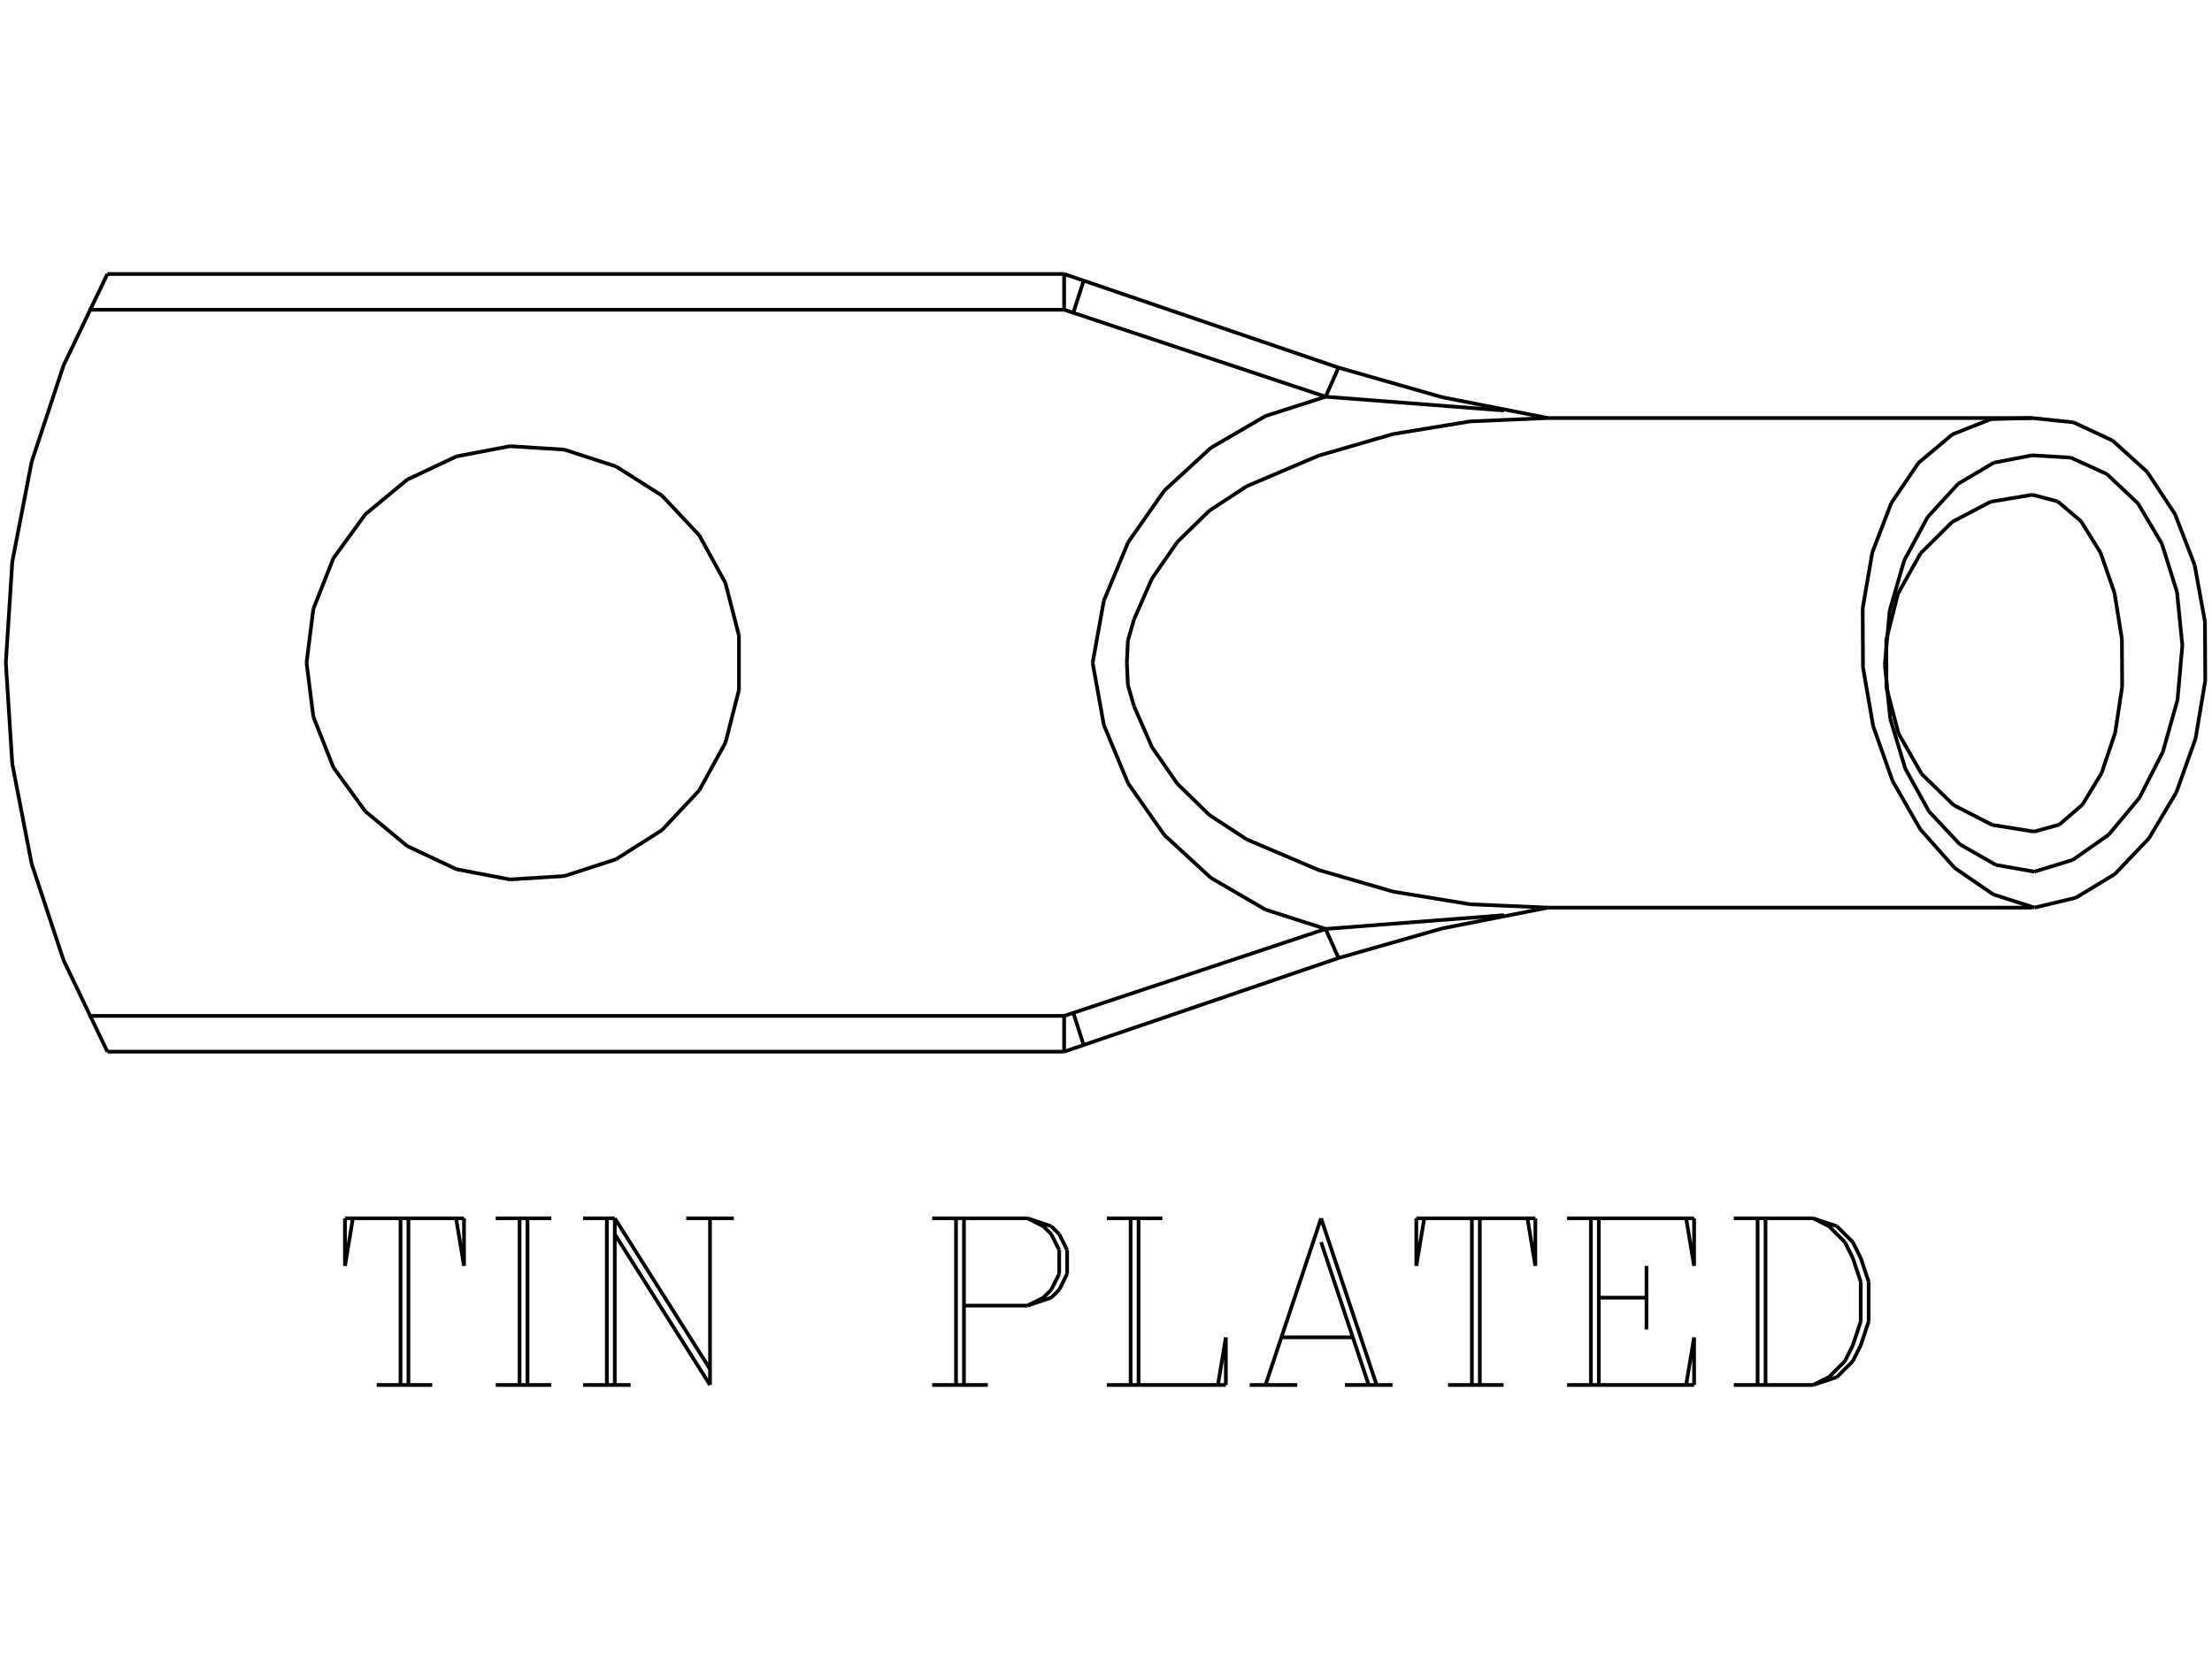 <?xml version="1.0" standalone="no"?><svg xmlns="http://www.w3.org/2000/svg" width="600.000" height="450.000" viewBox="0.0 0.0 600.000 450.000" version="1.1">
<title>Acme Converter - Post-processed with EDS-Designer: 14.44 (info@symca.com)</title>
<desc>Acme Converter - Post-processed with EDS-Designer: 14.44 (info@symca.com)</desc>
<g id="EDS_STYLE_GROUP" fill="none" stroke="black" stroke-width="1.0">
<g id="0" display="visible">
<path d="M108.64 375.67L108.64 330.46M110.79 330.46L110.79 375.67M95.72 330.46L93.57 343.38M93.57 343.38L93.57 330.46M93.57 330.46L125.86 330.46M125.86 330.46L125.86 343.38M125.86 343.38L123.71 330.46M102.18 375.67L117.25 375.67M140.93 375.67L140.93 330.46M143.08 330.46L143.08 375.67M134.47 330.46L149.54 330.46M134.47 375.67L149.54 375.67M164.61 375.67L164.61 330.46M166.76 375.67L166.76 330.46M166.76 330.46L192.59 371.36M166.76 334.77L192.59 375.67M192.59 375.67L192.59 330.46M158.15 330.46L166.76 330.46M186.13 330.46L199.05 330.46M158.15 375.67L171.06 375.67M259.32 375.67L259.32 330.46M261.47 330.46L261.47 375.67M252.86 330.46L278.7 330.46M278.7 330.46L285.15 332.62M285.15 332.62L287.31 334.77M287.31 334.77L289.46 339.07M289.46 339.07L289.46 345.53M289.46 345.53L287.31 349.84M287.31 349.84L285.15 351.99M285.15 351.99L278.7 354.14M278.7 354.14L261.47 354.14M278.7 330.46L283 332.62M283 332.62L285.15 334.77M285.15 334.77L287.31 339.07M287.31 339.07L287.31 345.53M287.31 345.53L285.15 349.84M285.15 349.84L283 351.99M283 351.99L278.7 354.14M252.86 375.67L267.93 375.67M306.68 375.67L306.68 330.46M308.83 330.46L308.83 375.67M300.22 330.46L315.29 330.46M300.22 375.67L332.51 375.67M332.51 375.67L332.51 362.75M332.51 362.75L330.36 375.67M358.34 330.46L343.27 375.67M358.34 330.46L373.41 375.67M358.34 336.92L371.26 375.67M347.58 362.75L366.95 362.75M338.97 375.67L351.88 375.67M364.8 375.67L377.72 375.67M399.24 375.67L399.24 330.46M401.4 330.46L401.4 375.67M386.33 330.46L384.17 343.38M384.17 343.38L384.17 330.46M384.17 330.46L416.46 330.46M416.46 330.46L416.46 343.38M416.46 343.38L414.31 330.46M392.78 375.67L407.85 375.67M431.53 375.67L431.53 330.46M433.68 330.46L433.68 375.67M446.6 343.38L446.6 360.6M425.07 330.46L459.52 330.46M459.52 330.46L459.52 343.38M459.52 343.38L457.36 330.46M433.68 351.99L446.6 351.99M425.07 375.67L459.52 375.67M459.52 375.67L459.52 362.75M459.52 362.75L457.36 375.67M476.74 375.67L476.74 330.46M478.89 330.46L478.89 375.67M470.28 330.46L491.81 330.46M491.81 330.46L498.26 332.62M498.26 332.62L502.57 336.92M502.57 336.92L504.72 341.23M504.72 341.23L506.87 347.69M506.87 347.69L506.87 358.45M506.87 358.45L504.72 364.91M504.72 364.91L502.57 369.21M502.57 369.21L498.26 373.52M498.26 373.52L491.81 375.67M491.81 375.67L470.28 375.67M491.81 330.46L496.11 332.62M496.11 332.62L500.42 336.92M500.42 336.92L502.57 341.23M502.57 341.23L504.72 347.69M504.72 347.69L504.72 358.45M504.72 358.45L502.57 364.91M502.57 364.91L500.42 369.21M500.42 369.21L496.11 373.52M496.11 373.52L491.81 375.67"/>
<path d="M29.13 74.32L288.64 74.32"/>
<path d="M288.64 74.32L288.64 84.02"/>
<path d="M288.64 84.02L24.01 84.02"/>
<path d="M288.64 74.32L363.07 99.72"/>
<path d="M363.07 99.72L359.57 107.61"/>
<path d="M359.57 107.61L288.64 84.02"/>
<path d="M293.94 76.13L291.13 84.85"/>
<path d="M83.15 179.79L85 165.15M85 165.15L90.43 151.43M90.43 151.43L99.11 139.49M99.11 139.49L110.48 130.08M110.48 130.08L123.84 123.79M123.84 123.79L138.33 121.03M138.33 121.03L153.06 121.96M153.06 121.96L167.1 126.52M167.1 126.52L179.56 134.42M179.56 134.42L189.66 145.18M189.66 145.18L196.77 158.12M196.77 158.12L200.44 172.41M200.44 172.41L200.44 187.17M200.44 187.17L196.77 201.47M196.77 201.47L189.66 214.4M189.66 214.4L179.56 225.16M179.56 225.16L167.1 233.07M167.1 233.07L153.06 237.63M153.06 237.63L138.33 238.55M138.33 238.55L123.84 235.79M123.84 235.79L110.48 229.5M110.48 229.5L99.11 220.1M99.11 220.1L90.43 208.16M90.43 208.16L85 194.43M85 194.43L83.15 179.79"/>
<path d="M363.07 99.72L391.2 107.75M391.2 107.75L419.9 113.39"/>
<path d="M419.9 113.39L551.19 113.39"/>
<path d="M359.57 107.61L407.95 111.35"/>
<path d="M29.13 285.26L288.64 285.26"/>
<path d="M288.64 285.26L288.64 275.56"/>
<path d="M288.64 275.56L24.01 275.56"/>
<path d="M288.64 285.26L363.07 259.86"/>
<path d="M363.07 259.86L359.57 251.97"/>
<path d="M359.57 251.97L288.64 275.56"/>
<path d="M293.94 283.45L291.13 274.73"/>
<path d="M419.9 246.19L391.2 251.83M391.2 251.83L363.07 259.86"/>
<path d="M419.9 246.19L551.19 246.19"/>
<path d="M359.57 251.97L407.95 248.24"/>
<path d="M29.13 74.32L17.23 99.15M17.23 99.15L8.58 125.29M8.58 125.29L3.34 152.32M3.34 152.32L1.58 179.79M1.58 179.79L3.34 207.27M3.34 207.27L8.58 234.29M8.58 234.29L17.23 260.43M17.23 260.43L29.13 285.26"/>
<path d="M296.38 179.79L299.42 196.66M299.42 196.66L306 212.48M306 212.48L315.83 226.51M315.83 226.51L328.44 238.11M328.44 238.11L343.25 246.73M343.25 246.73L359.57 251.97"/>
<path d="M359.57 107.61L343.25 112.85M343.25 112.85L328.44 121.47M328.44 121.47L315.83 133.07M315.83 133.07L306 147.11M306 147.11L299.42 162.93M299.42 162.93L296.38 179.79"/>
<path d="M419.9 113.39L398.78 114.3M398.78 114.3L377.92 117.72M377.92 117.72L357.62 123.61M357.62 123.61L338.17 131.89"/>
<path d="M338.17 131.89L328.04 138.52M328.04 138.52L319.38 146.97M319.38 146.97L312.48 156.91M312.48 156.91L307.61 167.99"/>
<path d="M307.61 167.99L305.94 173.78M305.94 173.78L305.66 179.79"/>
<path d="M338.17 227.69L357.62 235.97M357.62 235.97L377.92 241.86M377.92 241.86L398.78 245.28M398.78 245.28L419.9 246.19"/>
<path d="M307.61 191.59L312.48 202.67M312.48 202.67L319.38 212.62M319.38 212.62L328.04 221.06M328.04 221.06L338.17 227.69"/>
<path d="M305.66 179.79L305.94 185.81M305.94 185.81L307.61 191.59"/>
<path d="M551.84 246.19L563.07 243.51M563.07 243.51L573.63 237.11M573.63 237.11L582.9 227.39M582.9 227.39L590.34 214.9M590.34 214.9L595.53 200.37M595.53 200.37L598.17 184.65M598.17 184.65L598.09 168.64M598.09 168.64L595.3 153.28M595.3 153.28L589.97 139.46M589.97 139.46L582.41 127.99M582.41 127.99L573.05 119.52M573.05 119.52L562.43 114.56M562.43 114.56L551.19 113.39"/>
<path d="M551.8 236.44L562.25 233.24M562.25 233.24L571.98 226.41M571.98 226.41L580.31 216.41M580.31 216.41L586.68 203.93M586.68 203.93L590.65 189.82M590.65 189.82L591.96 175.04M591.96 175.04L590.51 160.59M590.51 160.59L586.4 147.46M586.4 147.46L579.92 136.55M579.92 136.55L571.5 128.59M571.5 128.59L561.71 124.14M561.71 124.14L551.24 123.5"/>
<path d="M551.74 225.57L558.59 223.68M558.59 223.68L564.86 218.25M564.86 218.25L570.05 209.71M570.05 209.71L573.74 198.75M573.74 198.75L575.63 186.27M575.63 186.27L575.56 173.26M575.56 173.26L573.55 160.8M573.55 160.8L569.75 149.88M569.75 149.88L564.48 141.39M564.48 141.39L558.15 136.02M558.15 136.02L551.29 134.2"/>
<path d="M551.84 246.19L540.69 242.63M540.69 242.63L530.17 235.41M530.17 235.41L520.88 224.95M520.88 224.95L513.38 211.88M513.38 211.88L508.09 196.94M508.09 196.94L505.33 181M505.33 181L505.25 164.99M505.25 164.99L507.86 149.85M507.86 149.85L513.01 136.44M513.01 136.44L520.39 125.55M520.39 125.55L529.59 117.82M529.59 117.82L540.05 113.68M540.05 113.68L551.19 113.39"/>
<path d="M551.8 236.44L541.37 234.6M541.37 234.6L531.63 229.04M531.63 229.04L523.25 220.13M523.25 220.13L516.8 208.49M516.8 208.49L512.71 194.9M512.71 194.9L511.26 180.3M511.26 180.3L512.56 165.67M512.56 165.67L516.52 152.01M516.52 152.01L522.86 140.27M522.86 140.27L531.15 131.22M531.15 131.22L540.83 125.5M540.83 125.5L551.24 123.5"/>
<path d="M551.74 225.57L540.39 223.76M540.39 223.76L529.94 218.4M529.94 218.4L521.24 209.92M521.24 209.92L514.99 199.01M514.99 199.01L511.7 186.54M511.7 186.54L511.64 173.54M511.64 173.54L514.81 161.05M514.81 161.05L520.95 150.09M520.95 150.09L529.56 141.54M529.56 141.54L539.96 136.09M539.96 136.09L551.29 134.2"/>
</g>
</g>
</svg>
